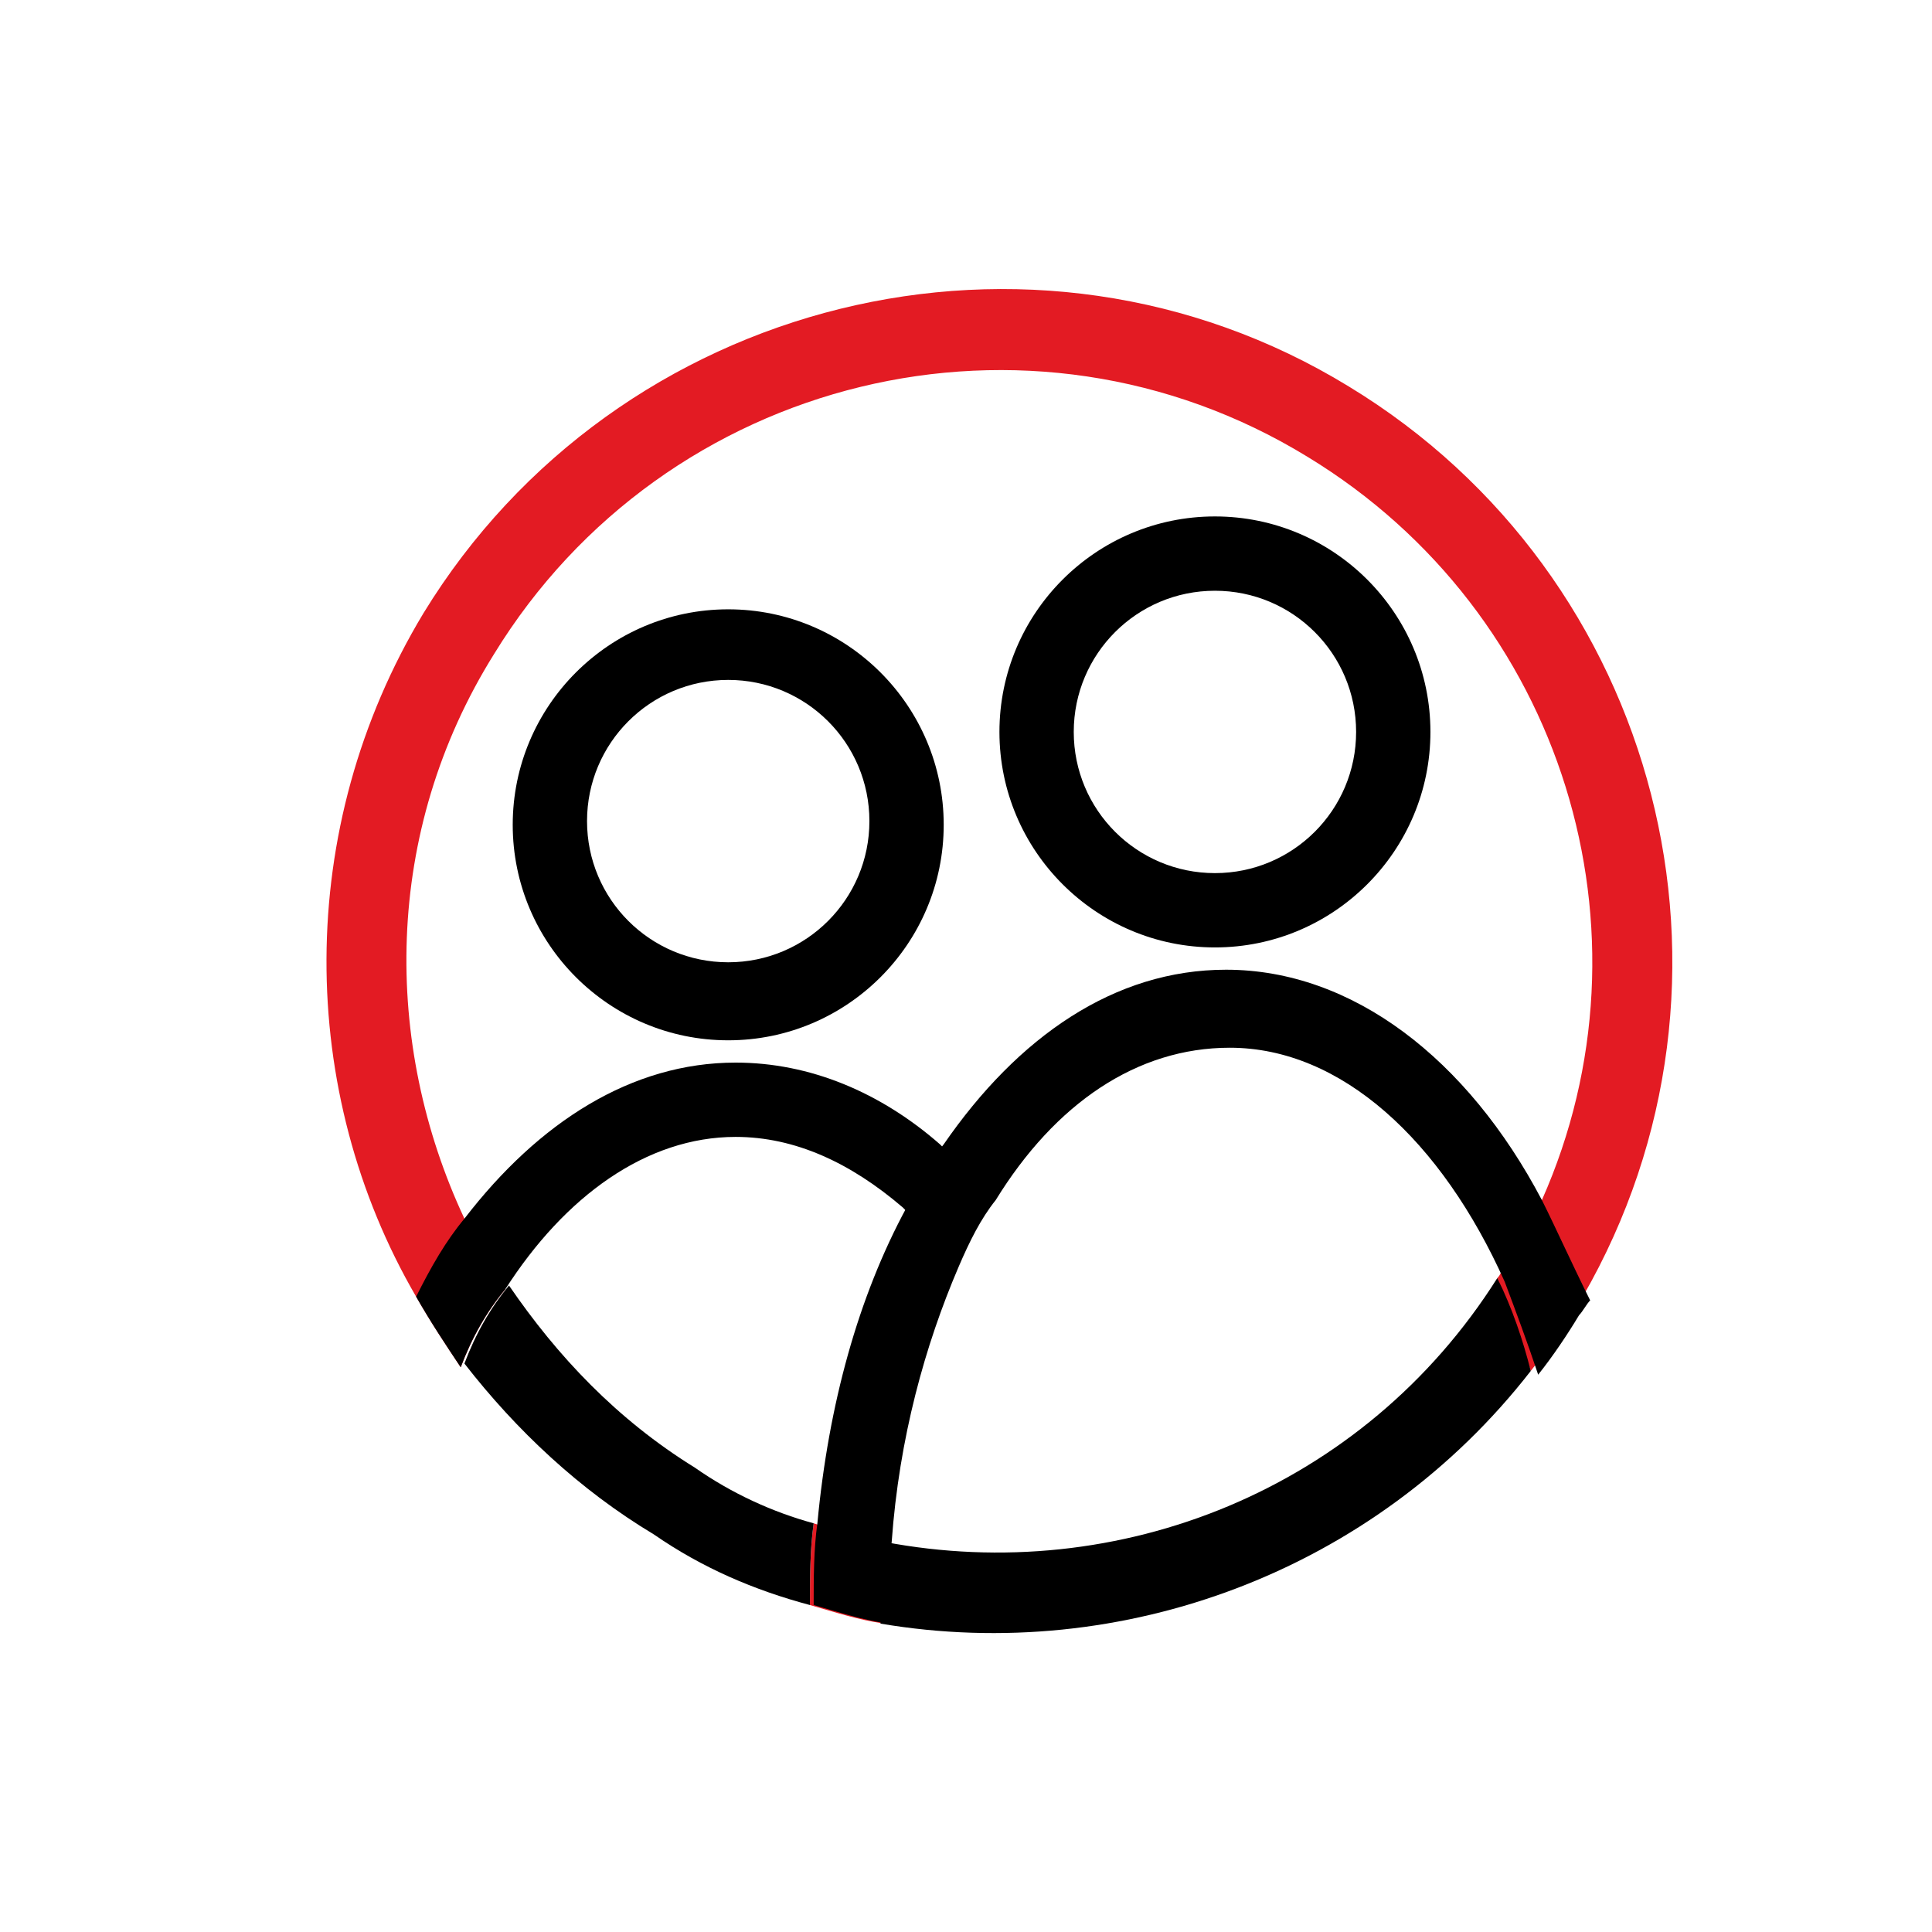 <?xml version="1.0" encoding="utf-8"?>
<!-- Generator: Adobe Illustrator 22.1.0, SVG Export Plug-In . SVG Version: 6.00 Build 0)  -->
<svg version="1.1" id="Layer_1" xmlns="http://www.w3.org/2000/svg" xmlns:xlink="http://www.w3.org/1999/xlink" x="0px" y="0px"
	 viewBox="0 0 52 52" style="enable-background:new 0 0 52 52;" xml:space="preserve">
<style type="text/css">
	.st0{fill:#E31B23;}
</style>
<path class="st0" d="M36.3,10.4C27.8,5.2,16.6,8,11.4,16.5C7.9,22.3,8,29.4,11.2,34.9c0.4,0.7,0.8,1.3,1.2,1.9
	c0.3-0.8,0.7-1.5,1.2-2.1c-0.4-0.6-0.8-1.2-1.1-1.9c-2.2-4.7-2.2-10.4,0.8-15.2c4.6-7.5,14.4-9.9,21.9-5.3c6.9,4.2,9.5,12.8,6.3,20
	c-0.3,0.6-0.6,1.2-1,1.8c-0.1,0.1-0.1,0.2-0.2,0.3c0.3,0.8,0.6,1.6,0.9,2.5c0.4-0.5,0.8-1.1,1.1-1.6c0.1-0.1,0.2-0.3,0.3-0.4
	C47.5,26.4,44.7,15.5,36.3,10.4z M21.9,41c-0.1,0.7-0.1,1.5-0.1,2.2c0.7,0.2,1.3,0.4,2,0.5c0-0.1,0-0.2,0-0.2c0-0.7,0-1.3,0.1-2
	C23.2,41.4,22.5,41.2,21.9,41z"/>
<path d="M41.2,36.9c-4.2,5.4-11,7.9-17.5,6.8c0-0.1,0-0.2,0-0.2c0-0.7,0-1.3,0.1-2c6.3,1.2,12.9-1.4,16.5-7.1
	C40.7,35.2,41,36.1,41.2,36.9z"/>
<path d="M21.9,41c-0.1,0.7-0.1,1.5-0.1,2.2c-1.5-0.4-2.9-1-4.2-1.9c-2-1.2-3.7-2.8-5.1-4.6c0.3-0.8,0.7-1.5,1.2-2.1
	c1.3,1.9,2.9,3.6,5,4.9C19.7,40.2,20.8,40.7,21.9,41z"/>
<path d="M19.6,28c-3.2,0-5.8-2.6-5.8-5.8s2.6-5.8,5.8-5.8s5.8,2.6,5.8,5.8S22.8,28,19.6,28z M19.6,18.3c-2.1,0-3.8,1.7-3.8,3.8
	s1.7,3.8,3.8,3.8s3.8-1.7,3.8-3.8S21.7,18.3,19.6,18.3z"/>
<path d="M32.7,13.9c-3.2,0-5.8,2.6-5.8,5.8c0,3.2,2.6,5.8,5.8,5.8c3.2,0,5.8-2.6,5.8-5.8C38.5,16.5,35.9,13.9,32.7,13.9z M32.7,23.5
	c-2.1,0-3.8-1.7-3.8-3.8c0-2.1,1.7-3.8,3.8-3.8c2.1,0,3.8,1.7,3.8,3.8C36.5,21.8,34.8,23.5,32.7,23.5z"/>
<path d="M25.3,30.8c-1.6-1.4-3.5-2.2-5.5-2.2c-2.8,0-5.3,1.6-7.3,4.2c-0.5,0.6-0.9,1.3-1.3,2.1c0.4,0.7,0.8,1.3,1.2,1.9
	c0.3-0.8,0.7-1.5,1.2-2.1c1.6-2.5,3.8-4.1,6.2-4.1c1.6,0,3.1,0.7,4.5,1.9c0.5,0.5,1,1,1.4,1.6c0.3-0.7,0.6-1.3,1-1.8
	C26.3,31.8,25.8,31.3,25.3,30.8z"/>
<path d="M41.5,32.3c-2-3.8-5.1-6.2-8.5-6.2c-3,0-5.6,1.8-7.6,4.7c-0.4,0.5-0.7,1.1-1,1.7c-1.3,2.4-2.1,5.3-2.4,8.5
	c-0.1,0.7-0.1,1.5-0.1,2.2c0.7,0.2,1.3,0.4,2,0.5c0-0.1,0-0.2,0-0.2c0-0.7,0-1.3,0.1-2c0.2-2.8,0.9-5.3,1.8-7.4
	c0.3-0.7,0.6-1.3,1-1.8c1.6-2.6,3.8-4.1,6.3-4.1c3,0,5.7,2.5,7.4,6.3c0.3,0.8,0.6,1.6,0.9,2.5c0.4-0.5,0.8-1.1,1.1-1.6
	c0.1-0.1,0.2-0.3,0.3-0.4C42.3,34,41.9,33.1,41.5,32.3z"/>
</svg>
